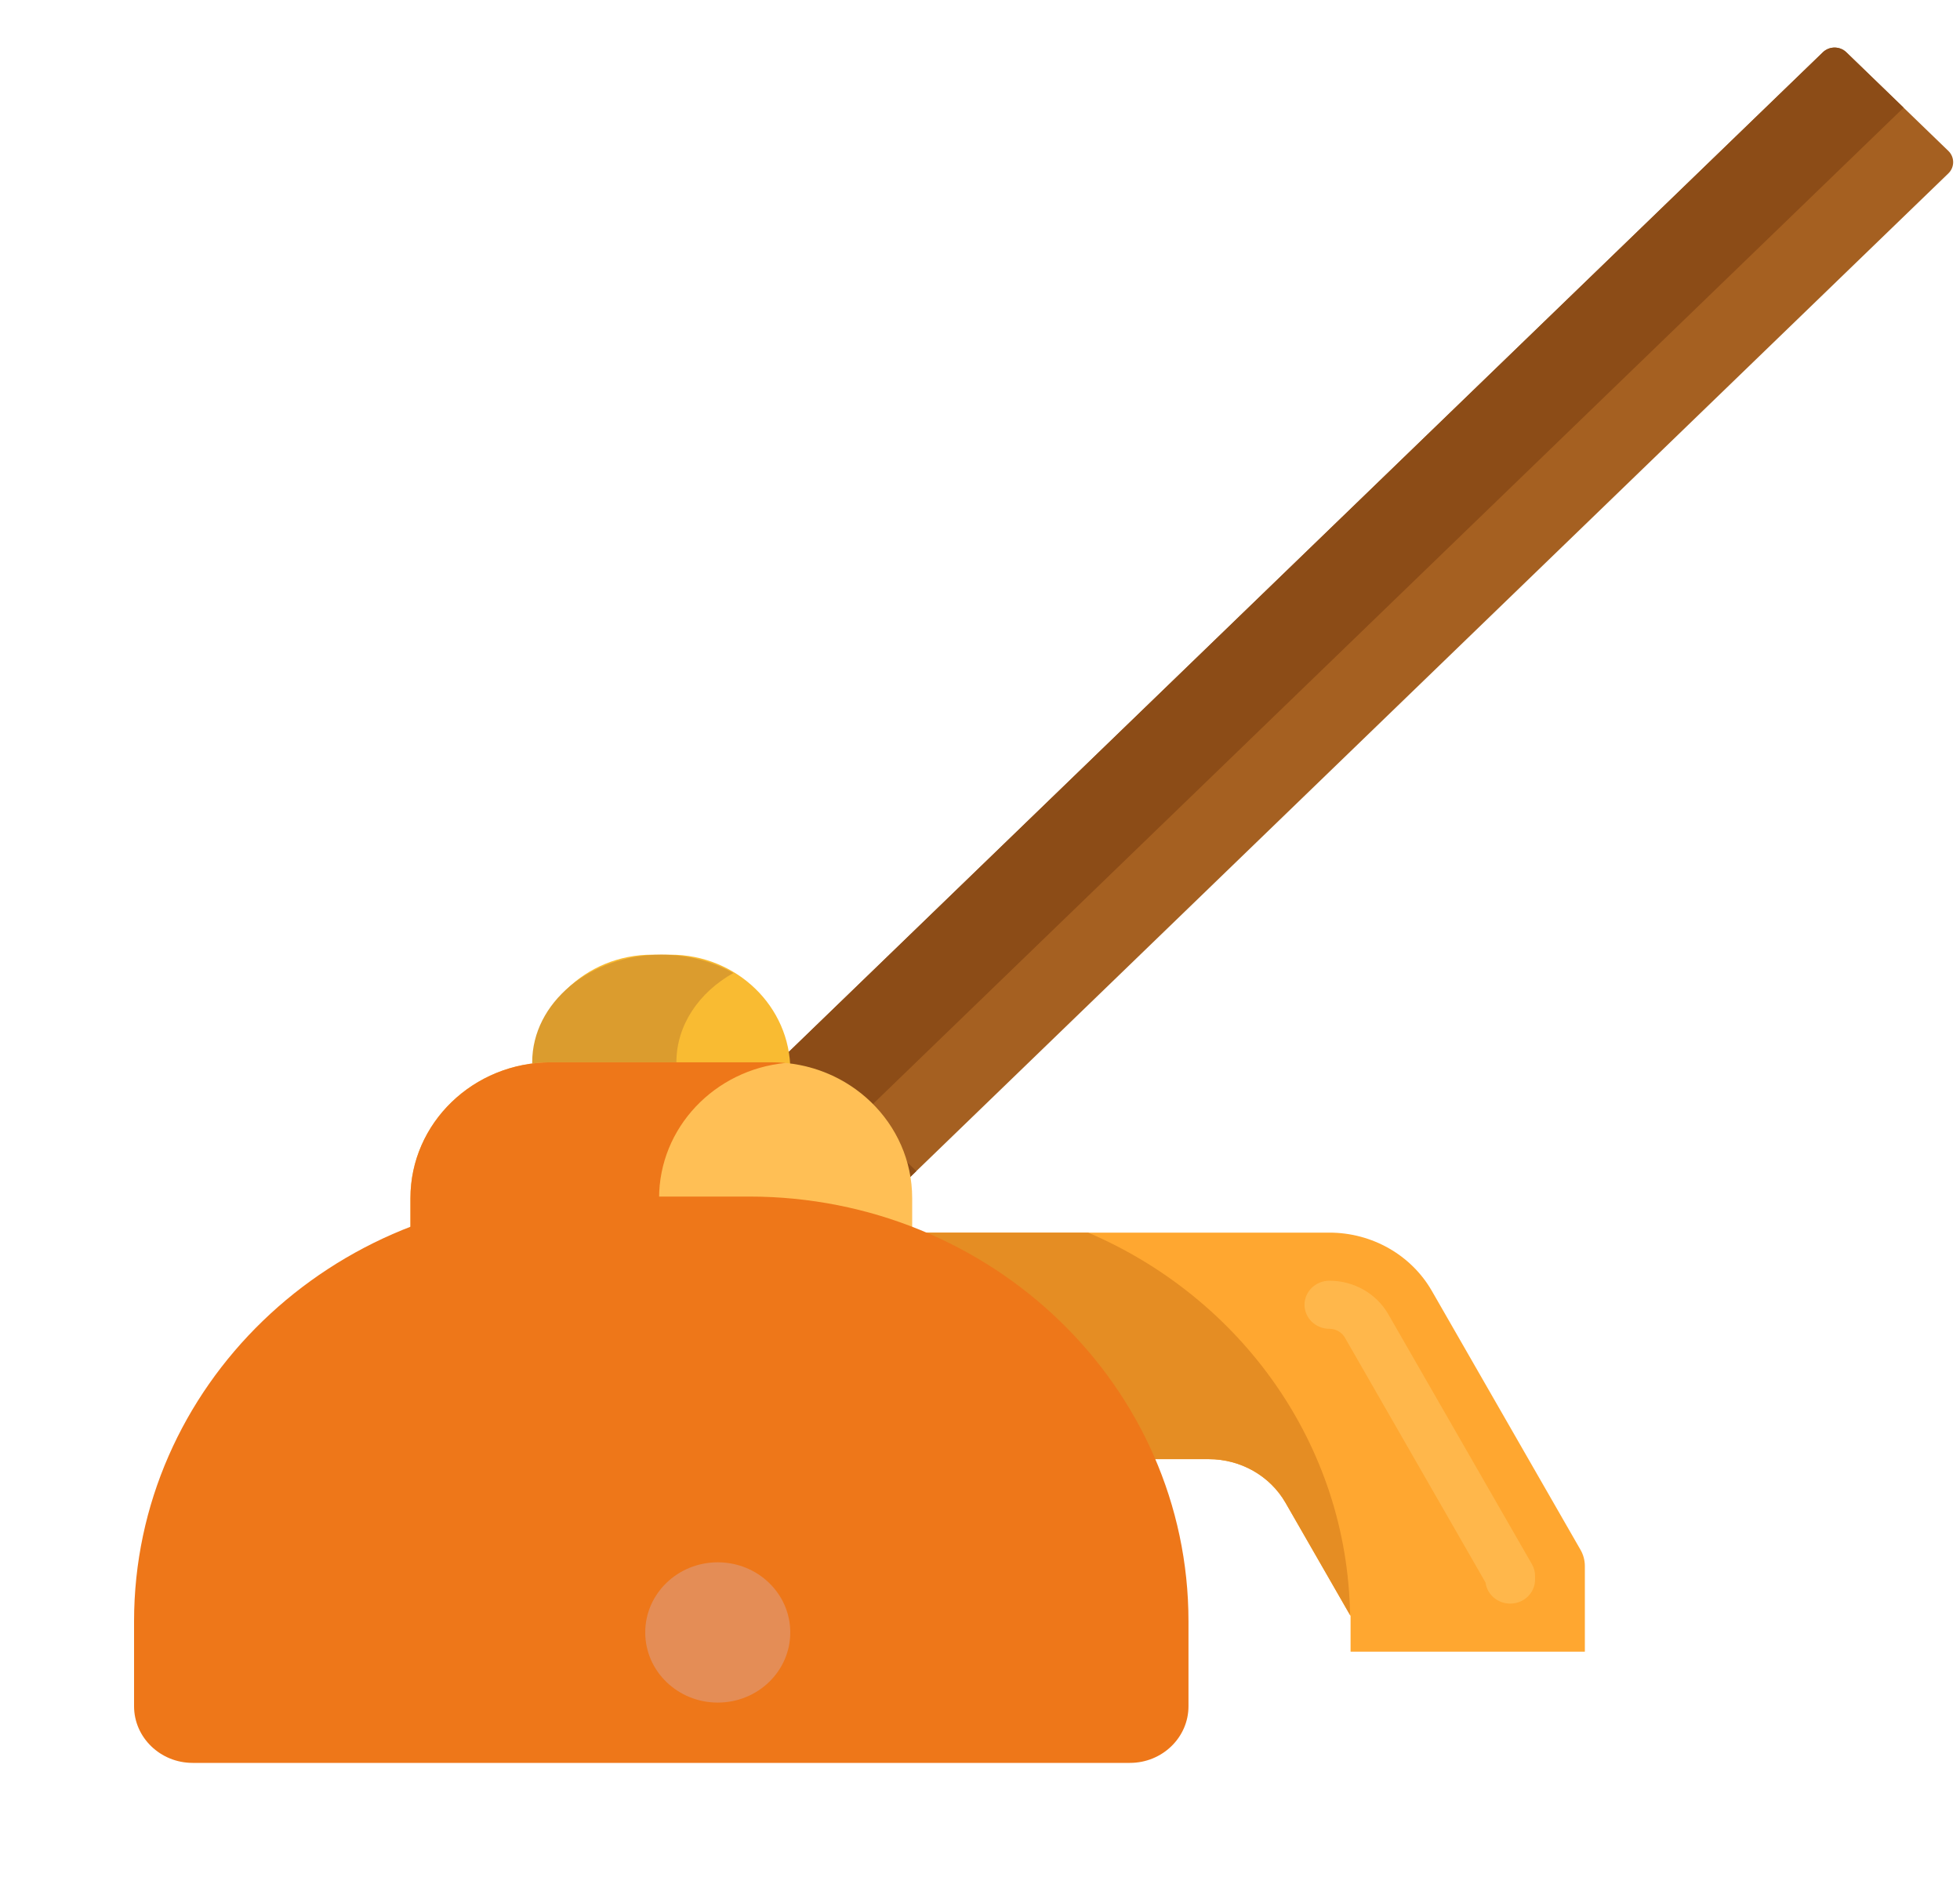 <svg width="30" height="29" viewBox="0 0 30 29" fill="none" xmlns="http://www.w3.org/2000/svg">
<path d="M29.821 2.655L12.97 18.945L11.05 17.089L27.901 0.8C28 0.704 28.161 0.704 28.26 0.8L29.821 2.309C29.92 2.404 29.92 2.56 29.821 2.655Z" fill="#A56021"/>
<path d="M13.163 17.089L29.137 1.648L28.26 0.8C28.161 0.704 28 0.704 27.901 0.8L11.05 17.089L12.97 18.945L14.026 17.924L13.163 17.089Z" fill="#8C4C17"/>
<path d="M24.19 23.718L21.916 19.758C21.6 19.208 21 18.866 20.348 18.866H11.915V22.333H18.501C18.99 22.333 19.44 22.589 19.677 23.002L20.672 24.733V25.28H24.258V23.97C24.258 23.882 24.235 23.795 24.19 23.718Z" fill="#FFA730"/>
<path d="M23.116 24.544C22.922 24.544 22.761 24.404 22.738 24.222L20.585 20.473C20.537 20.39 20.447 20.338 20.348 20.338C20.138 20.338 19.967 20.174 19.967 19.97C19.967 19.767 20.138 19.602 20.348 19.602C20.723 19.602 21.069 19.799 21.25 20.116L23.449 23.943C23.48 23.997 23.496 24.059 23.496 24.122V24.176C23.496 24.379 23.326 24.544 23.116 24.544Z" fill="#FFB74B"/>
<path d="M16.655 18.866H11.915V22.333H18.501C18.99 22.333 19.44 22.589 19.677 23.002L20.664 24.72C20.625 22.105 18.989 19.863 16.655 18.866Z" fill="#E58D23"/>
<path d="M12.097 17.905H8.146V16.385C8.146 15.406 8.967 14.612 9.98 14.612H10.262C11.275 14.612 12.097 15.406 12.097 16.385V17.905Z" fill="#F9BB32"/>
<path d="M11.225 14.893C10.91 14.715 10.53 14.612 10.121 14.612C9.03 14.612 8.146 15.349 8.146 16.259V17.905H10.353V16.259C10.353 15.69 10.699 15.188 11.225 14.893Z" fill="#DB9C2E"/>
<path d="M13.962 21.459H6.282V18.339C6.282 17.19 7.245 16.259 8.433 16.259H11.81C12.999 16.259 13.962 17.19 13.962 18.339V21.459Z" fill="#FFBF55"/>
<path d="M12.025 16.269C11.955 16.262 11.883 16.259 11.81 16.259H8.433C7.245 16.259 6.282 17.19 6.282 18.339V21.459H10.088V18.339C10.088 17.26 10.938 16.373 12.025 16.269Z" fill="#EE7719"/>
<path d="M17.294 26.982H2.949C2.454 26.982 2.052 26.593 2.052 26.115V24.815C2.052 21.225 5.063 18.314 8.777 18.314H11.467C15.181 18.314 18.191 21.225 18.191 24.815V26.115C18.191 26.593 17.79 26.982 17.294 26.982Z" fill="#EE7719"/>
<path d="M12.096 24.985C12.096 25.578 11.6 26.059 10.986 26.059C10.373 26.059 9.876 25.578 9.876 24.985C9.876 24.393 10.373 23.912 10.986 23.912C11.6 23.912 12.096 24.393 12.096 24.985Z" fill="#E48D56"/>
</svg>
